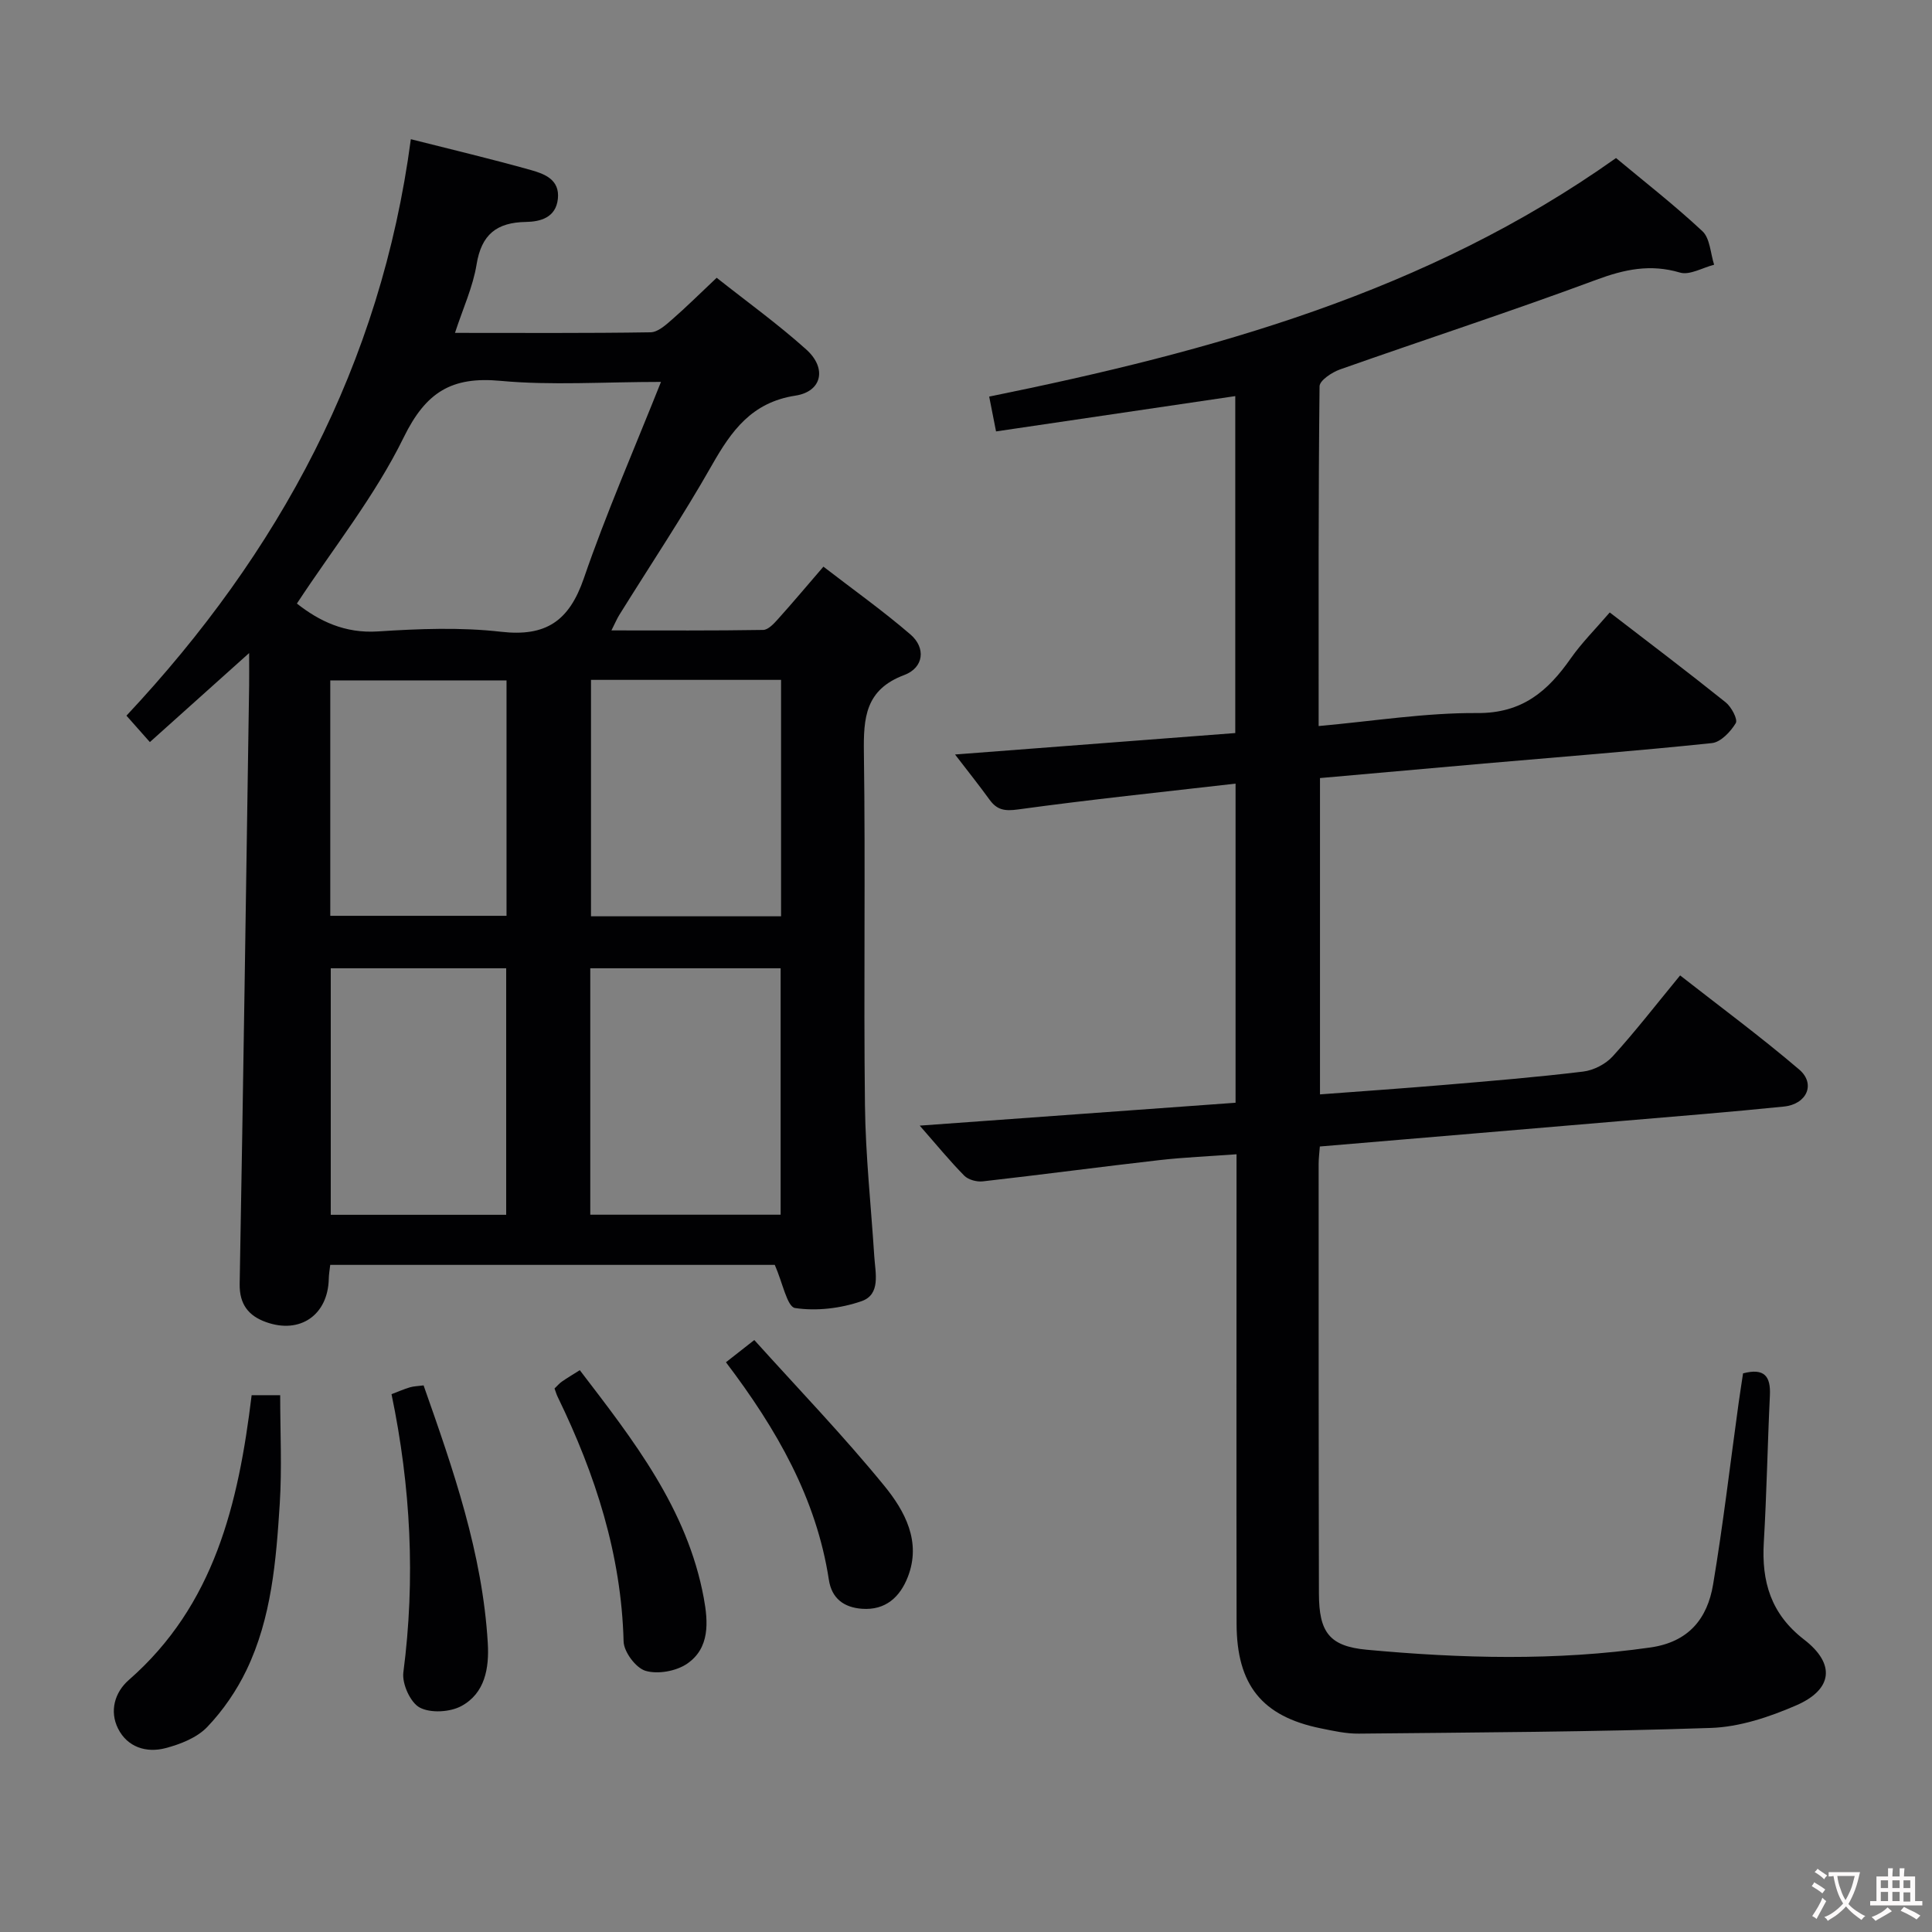 <svg enable-background="new 0 0 400 400" viewBox="0 0 400 400" xmlns="http://www.w3.org/2000/svg"><rect x="0" y="0" width="400" height="400" fill="#808080" stroke="none"/><g fill="#010103"><path d="m85.06 28.82c8.6 2.18 16.8 4.12 24.9 6.4 2.8.79 5.97 1.98 5.54 5.96-.42 3.91-3.67 4.72-6.6 4.77-6.07.1-9.22 2.59-10.23 8.8-.75 4.65-2.82 9.1-4.47 14.17 13.9 0 27.19.09 40.48-.12 1.51-.02 3.15-1.5 4.44-2.63 3-2.61 5.83-5.43 9.26-8.66 6.24 4.94 12.68 9.58 18.56 14.86 4.29 3.86 3.26 8.69-2.25 9.54-9.05 1.39-13.24 7.26-17.31 14.42-5.99 10.55-12.74 20.66-19.15 30.97-.49.79-.85 1.65-1.64 3.22 10.91 0 21.17.07 31.42-.1 1.04-.02 2.22-1.3 3.06-2.24 3-3.33 5.88-6.77 9.41-10.86 6.12 4.72 12.29 9.11 18.01 14.03 3.24 2.78 2.79 6.88-1.28 8.41-8.06 3.02-8.45 8.84-8.35 16.08.34 24.32-.07 48.64.22 72.96.12 10.44 1.26 20.88 1.93 31.32.22 3.45 1.39 7.88-2.65 9.28-4.31 1.49-9.32 2.09-13.76 1.41-1.64-.25-2.56-5.25-4.19-8.93-29.76 0-60.76 0-92.04 0-.11.98-.28 1.93-.3 2.88-.16 7.46-5.91 11.52-13.01 8.96-3.56-1.28-5.51-3.63-5.44-7.91.75-41.27 1.33-82.54 1.96-123.81.03-1.92 0-3.84 0-6.79-7.31 6.56-13.7 12.29-20.55 18.43-1.61-1.82-3.02-3.41-4.85-5.47 31.57-33.68 52.69-72.67 58.88-119.35zm51.79 50.25c-11.93 0-22.66.76-33.22-.22-10.11-.94-15.44 2.3-20.05 11.71-5.93 12.12-14.57 22.91-22.11 34.4 4.57 3.6 9.89 6.22 16.79 5.77 8.46-.55 17.08-.89 25.47.07 9.34 1.07 14.11-2.26 17.14-11.04 4.62-13.45 10.34-26.53 15.98-40.69zm-14.64 172.42h39.41c0-17.22 0-34.1 0-51.02-13.35 0-26.38 0-39.41 0zm.15-110.73v48.95h39.35c0-16.4 0-32.5 0-48.95-13.22 0-26.28 0-39.35 0zm-17.56 59.71c-12.41 0-24.43 0-36.32 0v51.04h36.32c0-17.1 0-33.88 0-51.04zm.07-59.6c-12.49 0-24.52 0-36.49 0v48.74h36.49c0-16.39 0-32.37 0-48.74z"/><path d="m273.01 150.32c11.39-1.02 22.14-2.77 32.87-2.69 9.28.06 14.58-4.53 19.33-11.32 2.28-3.25 5.14-6.09 8.07-9.51 8.11 6.24 16.14 12.31 24 18.61 1.19.95 2.56 3.53 2.09 4.31-1.07 1.78-3.11 3.94-4.94 4.13-15.7 1.64-31.44 2.86-47.17 4.23-11.24.98-22.47 1.99-33.97 3.01v65.49c8.65-.65 17.19-1.24 25.72-1.96 9.59-.81 19.2-1.6 28.75-2.76 2.17-.26 4.67-1.54 6.14-3.16 4.69-5.16 8.97-10.7 13.95-16.75 8.37 6.55 16.75 12.74 24.66 19.49 3.45 2.95 1.59 7.18-3.17 7.66-11.08 1.13-22.18 2.02-33.28 2.96-20.83 1.78-41.67 3.52-62.8 5.31-.1 1.36-.25 2.48-.25 3.59 0 29.66-.01 59.32.06 88.98.02 7.96 2.12 10.9 9.9 11.62 19.56 1.81 39.15 2.33 58.73-.47 7.93-1.13 11.8-5.98 12.98-13.05 2.08-12.43 3.54-24.97 5.27-37.46.29-2.1.63-4.2.93-6.24 4.42-1.16 5.74.61 5.56 4.53-.49 10.13-.66 20.28-1.26 30.41-.49 8.17 1.45 14.86 8.33 20.17 6.56 5.06 5.94 10.35-1.65 13.64-5.54 2.4-11.69 4.46-17.64 4.66-24.29.83-48.6.93-72.9 1.18-2.63.03-5.29-.57-7.89-1.1-12.14-2.47-17.39-8.97-17.41-21.71-.05-30.33-.01-60.65-.01-90.98 0-1.81 0-3.63 0-6.16-5.54.41-10.77.62-15.97 1.21-12.2 1.39-24.37 3.02-36.58 4.4-1.24.14-2.98-.33-3.82-1.18-3-3.04-5.71-6.36-9.22-10.36 22.39-1.62 43.81-3.18 65.39-4.74 0-21.96 0-43.57 0-66.07-15.2 1.75-30.16 3.3-45.05 5.35-2.78.38-4.35.1-5.89-2.03-2.14-2.95-4.41-5.8-7.14-9.35 19.67-1.5 38.73-2.96 58.02-4.44 0-23.26 0-46.19 0-69.76-16.45 2.43-32.75 4.84-49.53 7.31-.51-2.61-.94-4.78-1.42-7.21 46.01-9.35 90.52-21.52 129.78-49.39 5.8 4.84 12.09 9.73 17.89 15.15 1.58 1.48 1.66 4.58 2.42 6.94-2.38.6-5.06 2.22-7.08 1.62-6.12-1.81-11.44-.68-17.3 1.49-17.57 6.53-35.4 12.33-53.08 18.57-1.67.59-4.22 2.28-4.23 3.49-.26 23.17-.19 46.31-.19 70.34z"/><path d="m52.1 288.86h5.91c0 7.64.38 15.09-.09 22.48-.75 11.76-1.69 23.61-6.89 34.44-2.05 4.26-4.86 8.36-8.12 11.77-2.12 2.22-5.55 3.57-8.63 4.38-3.97 1.05-7.91-.19-9.84-4.05-1.8-3.6-.7-7.5 2.22-10.05 17.71-15.48 22.7-36.41 25.44-58.97z"/><path d="m114.81 287.47c.58-.55 1-1.07 1.53-1.43 1.07-.75 2.2-1.41 3.7-2.36 11.09 14.49 22.26 28.7 25.67 47.17.92 4.99 1.28 10.39-3.49 13.63-2.25 1.52-6.01 2.2-8.56 1.45-2.01-.59-4.49-3.91-4.55-6.08-.47-17.99-5.84-34.55-13.59-50.52-.29-.56-.46-1.18-.71-1.86z"/><path d="m81.06 288.65c1.37-.52 2.57-1.05 3.81-1.42.77-.23 1.61-.24 2.83-.4 6.13 17.4 12.19 34.74 13.29 53.35.31 5.21-.58 10.39-5.47 13.04-2.35 1.27-6.37 1.51-8.62.31-1.94-1.03-3.69-4.93-3.39-7.27 2.52-19.33 1.54-38.44-2.45-57.61z"/><path d="m150.3 282.04c2.06-1.62 3.59-2.81 5.87-4.6 9.11 10.11 18.45 19.81 26.93 30.2 4.23 5.19 7.71 11.55 4.85 18.86-1.61 4.13-4.59 6.94-9.5 6.58-3.74-.28-6.25-2.14-6.84-5.99-2.59-16.9-10.81-31.2-21.31-45.05z"/></g><path d="m377.9 391.2c-.2.3-.4.5-.6.8-.7-.6-1.4-1-2.2-1.5.2-.3.4-.5.5-.8.6.4 1.4.8 2.3 1.5zm-1.8 6.1c-.2-.2-.5-.4-.9-.6.4-.6.8-1.2 1.2-1.9s.7-1.3.9-1.9c.3.3.5.5.8.7-.7 1.3-1.4 2.6-2 3.7zm2.2-9c-.3.3-.5.5-.6.8-.6-.6-1.3-1.1-2-1.5.3-.3.5-.5.6-.7.6.5 1.3.9 2 1.4zm.3.2v-.9h2 4.5c-.3 1.3-.6 2.5-1 3.6s-.9 2.1-1.4 3c.4.5 1 1 1.6 1.4s1.2.8 1.9 1.1c-.3.2-.5.4-.8.8-.4-.3-1-.7-1.6-1.2s-1.2-1.1-1.6-1.6c-.5.6-1.1 1.1-1.7 1.6s-1.4.9-2.1 1.4c-.1-.3-.3-.5-.7-.8.6-.2 1.2-.5 1.9-1s1.4-1.1 2-1.8c-.5-.8-.9-1.6-1.2-2.5s-.6-2-.8-3.2c-.4.1-.7.1-1 .1zm2.5 2.7c.3 1 .7 1.7 1 2.2.3-.5.6-1.1 1-2s.6-1.9.9-3h-3.2-.4c.1.9.3 1.8.7 2.8z" fill="#fcfafa"/><path d="m396.5 388.5v1.5 3.6h1.5v.9c-.4 0-1 0-1.7 0h-7.9c-.5 0-.9 0-1.2 0v-.9h1.3v-3.5c0-.7 0-1.2 0-1.6h2.4c0-.8 0-1.4 0-1.7h1c0 .3-.1.8-.1 1.7h1.5c0-.8 0-1.4 0-1.7h1c0 .3-.1.9-.1 1.7zm-8.2 9.2c-.2-.3-.5-.5-.8-.8.8-.3 1.4-.6 1.9-.9s1-.7 1.4-1.1c.3.3.6.5.9.8-1.6 1-2.8 1.6-3.4 2zm2.6-6.8v-1.6h-1.5v1.6zm0 2.7v-1.9h-1.5v1.9zm2.4-2.7v-1.6h-1.5v1.6zm0 2.7v-1.9h-1.5v1.9zm.2 2 .7-.8c.4.2.9.5 1.6.8s1.3.7 1.8 1c-.3.3-.5.5-.8.8-.4-.3-1.5-1-3.3-1.8zm2-4.7v-1.6h-1.4v1.6zm0 2.8v-1.9h-1.4v1.9z" fill="#fcfafa"/></svg>